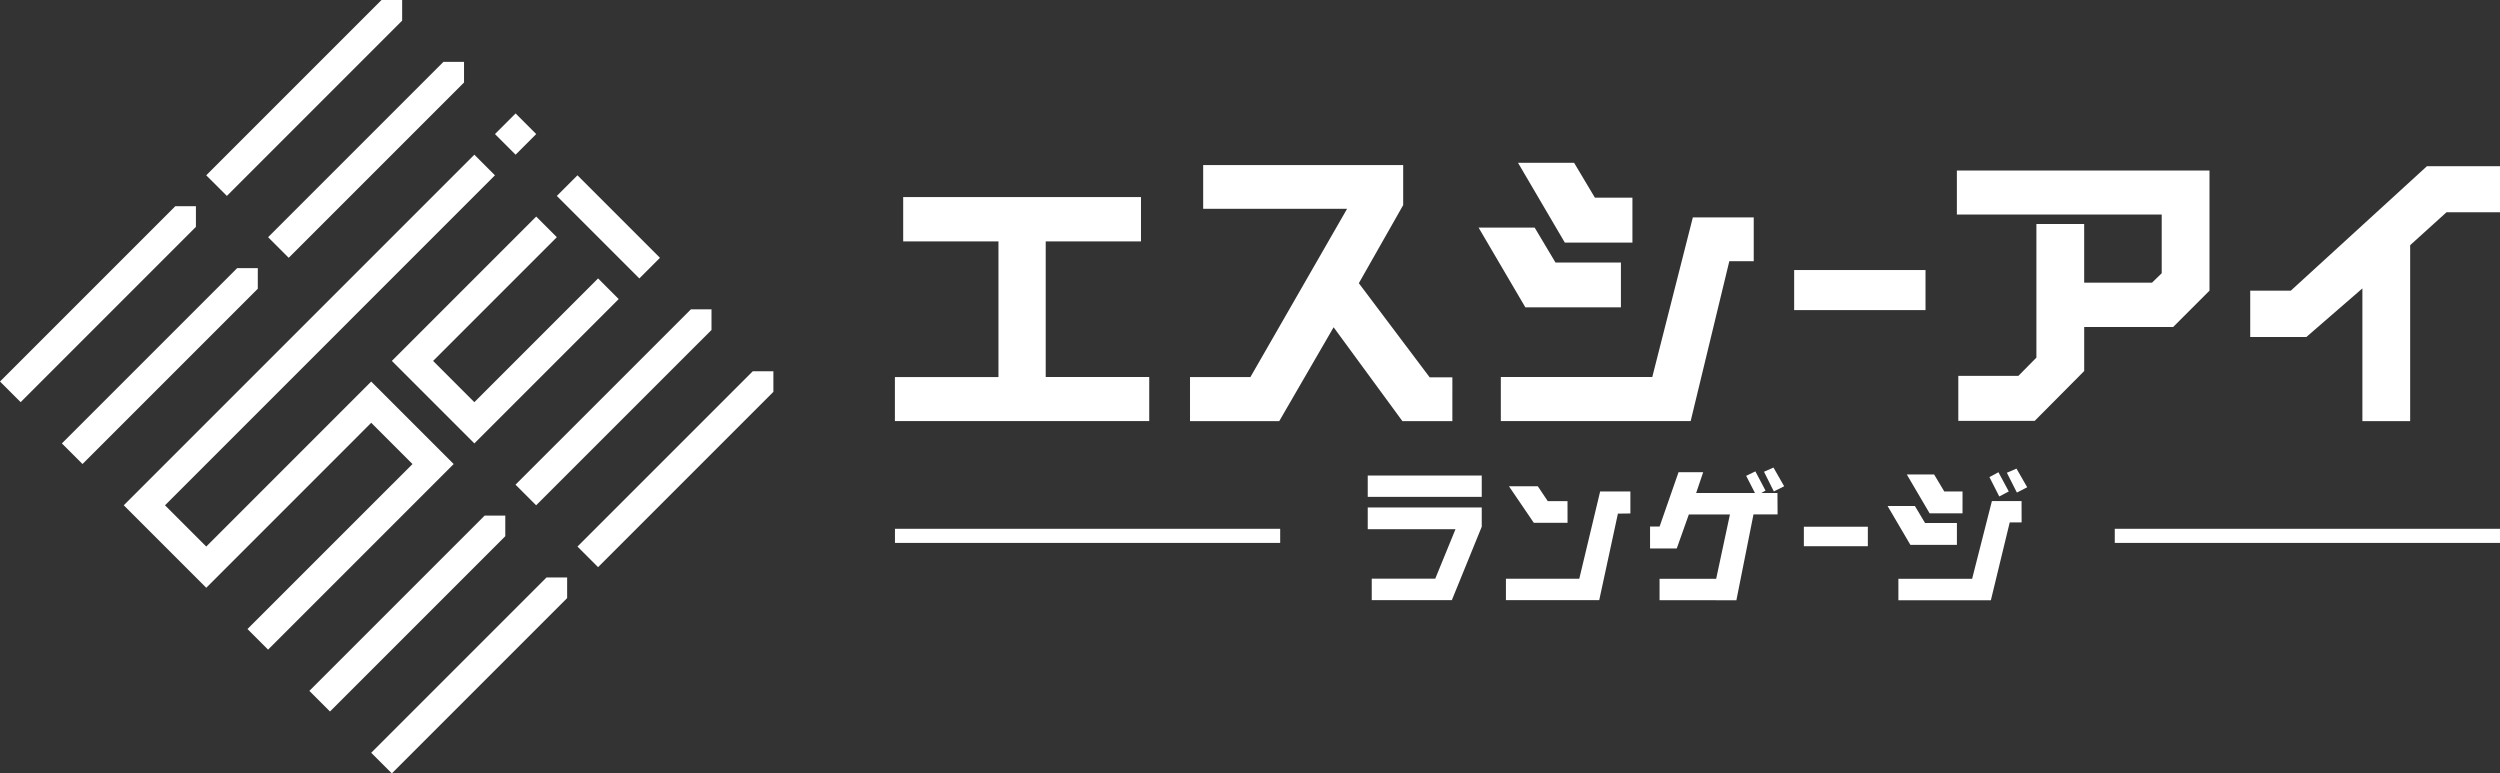 <svg xmlns="http://www.w3.org/2000/svg" width="177.919" height="55.041" viewBox="0 0 177.919 55.041">
  <rect x="0" y="0" width="177.919" height="55.041" fill="#333333" stroke="none"/>
  <g id="Group_256" data-name="Group 256" transform="translate(0)">
    <path id="Path_234" data-name="Path 234" d="M52.3,23.474H34.2V20.339h7.37V10.687h-6.78V7.533H51.713v3.154h-6.78v9.651H52.3Z" transform="translate(29.488 6.494)" fill="#fff"/>
    <path id="Path_235" data-name="Path 235" d="M64.151,24.531H60.595L55.7,17.853l-3.869,6.678H45.48V21.395h4.3L56.658,9.423H46.417V6.308H60.651V9.159l-3.156,5.558,5.043,6.7h1.614Z" transform="translate(39.21 5.438)" fill="#fff"/>
    <path id="Path_236" data-name="Path 236" d="M75.358,11.424H73.621L70.869,22.805H57.359V19.669H68.137L71.025,8.309h4.333Z" transform="translate(49.451 7.163)" fill="#fff"/>
    <path id="Path_237" data-name="Path 237" d="M66.159,11.9H61.347L58.016,6.221h3.991l1.482,2.484h2.67Z" transform="translate(50.017 5.364)" fill="#fff"/>
    <path id="Path_238" data-name="Path 238" d="M66.639,14.376h-6.8L56.509,8.7H60.5l1.482,2.484h4.657Z" transform="translate(48.718 7.498)" fill="#fff"/>
    <rect id="Rectangle_230" data-name="Rectangle 230" width="9.348" height="2.851" transform="translate(127.686 19.218)" fill="#fff"/>
    <path id="Path_239" data-name="Path 239" d="M92.767,15.067l-2.585,2.585H83.85v3.136l-3.521,3.544H74.891v-3.2h4.275l1.283-1.3V10.324h3.4V14.5h4.827l.691-.672V9.65H74.789V6.516H92.767Z" transform="translate(64.477 5.618)" fill="#fff"/>
    <path id="Path_240" data-name="Path 240" d="M98.577,6.352,88.89,15.208H86v3.3h3.994l3.989-3.46v9.447h3.4V11.972L99.97,9.629h3.806V6.352Z" transform="translate(74.143 5.476)" fill="#fff"/>
    <rect id="Rectangle_231" data-name="Rectangle 231" width="4.553" height="1.387" transform="translate(128.377 37.486)" fill="#fff"/>
    <path id="Path_241" data-name="Path 241" d="M60.386,21.815l-2.128,5.227h-5.7V25.515h4.519l1.441-3.521H52.273V20.447h8.113Zm0-2.123H52.273V18.175h8.113Z" transform="translate(45.066 15.669)" fill="#fff"/>
    <path id="Path_242" data-name="Path 242" d="M61.939,21.186h-2.4l-1.769-2.6h2.054l.706,1.056h1.406Zm4.473-.665-.888.011-1.33,6.158h-6.64V25.164h5.221l1.484-6.208h2.153Z" transform="translate(49.619 16.021)" fill="#fff"/>
    <path id="Path_243" data-name="Path 243" d="M72.138,21.2H70.423l-1.218,6.11H63.738V25.787h4.028l.981-4.583H65.822l-.86,2.421h-1.9V22.066h.678L65.088,18.2h1.754l-.5,1.479h4.186l-.626-1.222.655-.317.722,1.369-.3.169h1.149Zm.467-2-.734.367-.7-1.4.674-.3Z" transform="translate(54.369 15.407)" fill="#fff"/>
    <path id="Path_244" data-name="Path 244" d="M76.033,18.394l.7,1.378.676-.358-.736-1.367Z" transform="translate(65.55 15.56)" fill="#fff"/>
    <path id="Path_245" data-name="Path 245" d="M76.7,18.205l.713,1.41.734-.378-.763-1.328Z" transform="translate(66.124 15.44)" fill="#fff"/>
    <path id="Path_246" data-name="Path 246" d="M81.322,20.667h-.845l-1.343,5.545H72.553V24.684H77.8l1.408-5.534h2.11Z" transform="translate(62.551 16.509)" fill="#fff"/>
    <path id="Path_247" data-name="Path 247" d="M76.841,20.9H74.5l-1.624-2.767h1.944l.723,1.21h1.3Z" transform="translate(62.826 15.633)" fill="#fff"/>
    <path id="Path_248" data-name="Path 248" d="M77.074,22.105H73.763L72.14,19.338h1.944l.723,1.21h2.268Z" transform="translate(62.194 16.672)" fill="#fff"/>
    <rect id="Rectangle_232" data-name="Rectangle 232" width="27.416" height="1.004" transform="translate(63.692 37.633)" fill="#fff"/>
    <rect id="Rectangle_233" data-name="Rectangle 233" width="27.416" height="1.004" transform="translate(150.503 37.633)" fill="#fff"/>
    <path id="Path_249" data-name="Path 249" d="M4.729,30.863,10.6,36.734,22.341,24.991l2.937,2.937L13.535,39.669,15,41.136l13.21-13.208-5.871-5.871L10.6,33.8,7.664,30.863,31.147,7.379,29.68,5.912Z" transform="translate(4.078 5.097)" fill="#fff"/>
    <path id="Path_250" data-name="Path 250" d="M20.847,24.421,31.12,14.148l-1.467-1.469-8.806,8.808L17.912,18.55l8.806-8.806L25.249,8.276,14.976,18.55Z" transform="translate(12.911 7.135)" fill="#fff"/>
    <rect id="Rectangle_234" data-name="Rectangle 234" width="2.075" height="8.303" transform="translate(39.629 13.944) rotate(-45)" fill="#fff"/>
    <rect id="Rectangle_235" data-name="Rectangle 235" width="2.075" height="2.075" transform="translate(35.226 9.541) rotate(-45)" fill="#fff"/>
    <path id="Path_251" data-name="Path 251" d="M20.358,0,7.882,12.476l1.469,1.467L21.825,1.467V0Z" transform="translate(6.795 0)" fill="#fff"/>
    <path id="Path_252" data-name="Path 252" d="M12.476,7.882,0,20.358l1.469,1.467L13.943,9.349V7.882Z" transform="translate(0 6.795)" fill="#fff"/>
    <path id="Path_253" data-name="Path 253" d="M24.19,2.365H22.723L10.246,14.841l1.467,1.467L24.19,3.832Z" transform="translate(8.834 2.039)" fill="#fff"/>
    <path id="Path_254" data-name="Path 254" d="M33.648,11.823H32.181L19.7,24.3l1.467,1.467L33.648,13.29Z" transform="translate(16.988 10.193)" fill="#fff"/>
    <path id="Path_255" data-name="Path 255" d="M36.013,14.188H34.546L22.07,26.664l1.467,1.467L36.013,15.655Z" transform="translate(19.027 12.232)" fill="#fff"/>
    <path id="Path_256" data-name="Path 256" d="M16.308,10.247H14.841L2.365,22.723,3.832,24.19,16.308,11.714Z" transform="translate(2.039 8.834)" fill="#fff"/>
    <path id="Path_257" data-name="Path 257" d="M25.767,19.705H24.3L11.823,32.181l1.467,1.467L25.767,21.172Z" transform="translate(10.193 16.988)" fill="#fff"/>
    <path id="Path_258" data-name="Path 258" d="M26.663,22.07,14.187,34.546l1.469,1.467L28.131,23.537V22.07Z" transform="translate(12.231 19.027)" fill="#fff"/>
  </g>
</svg>
